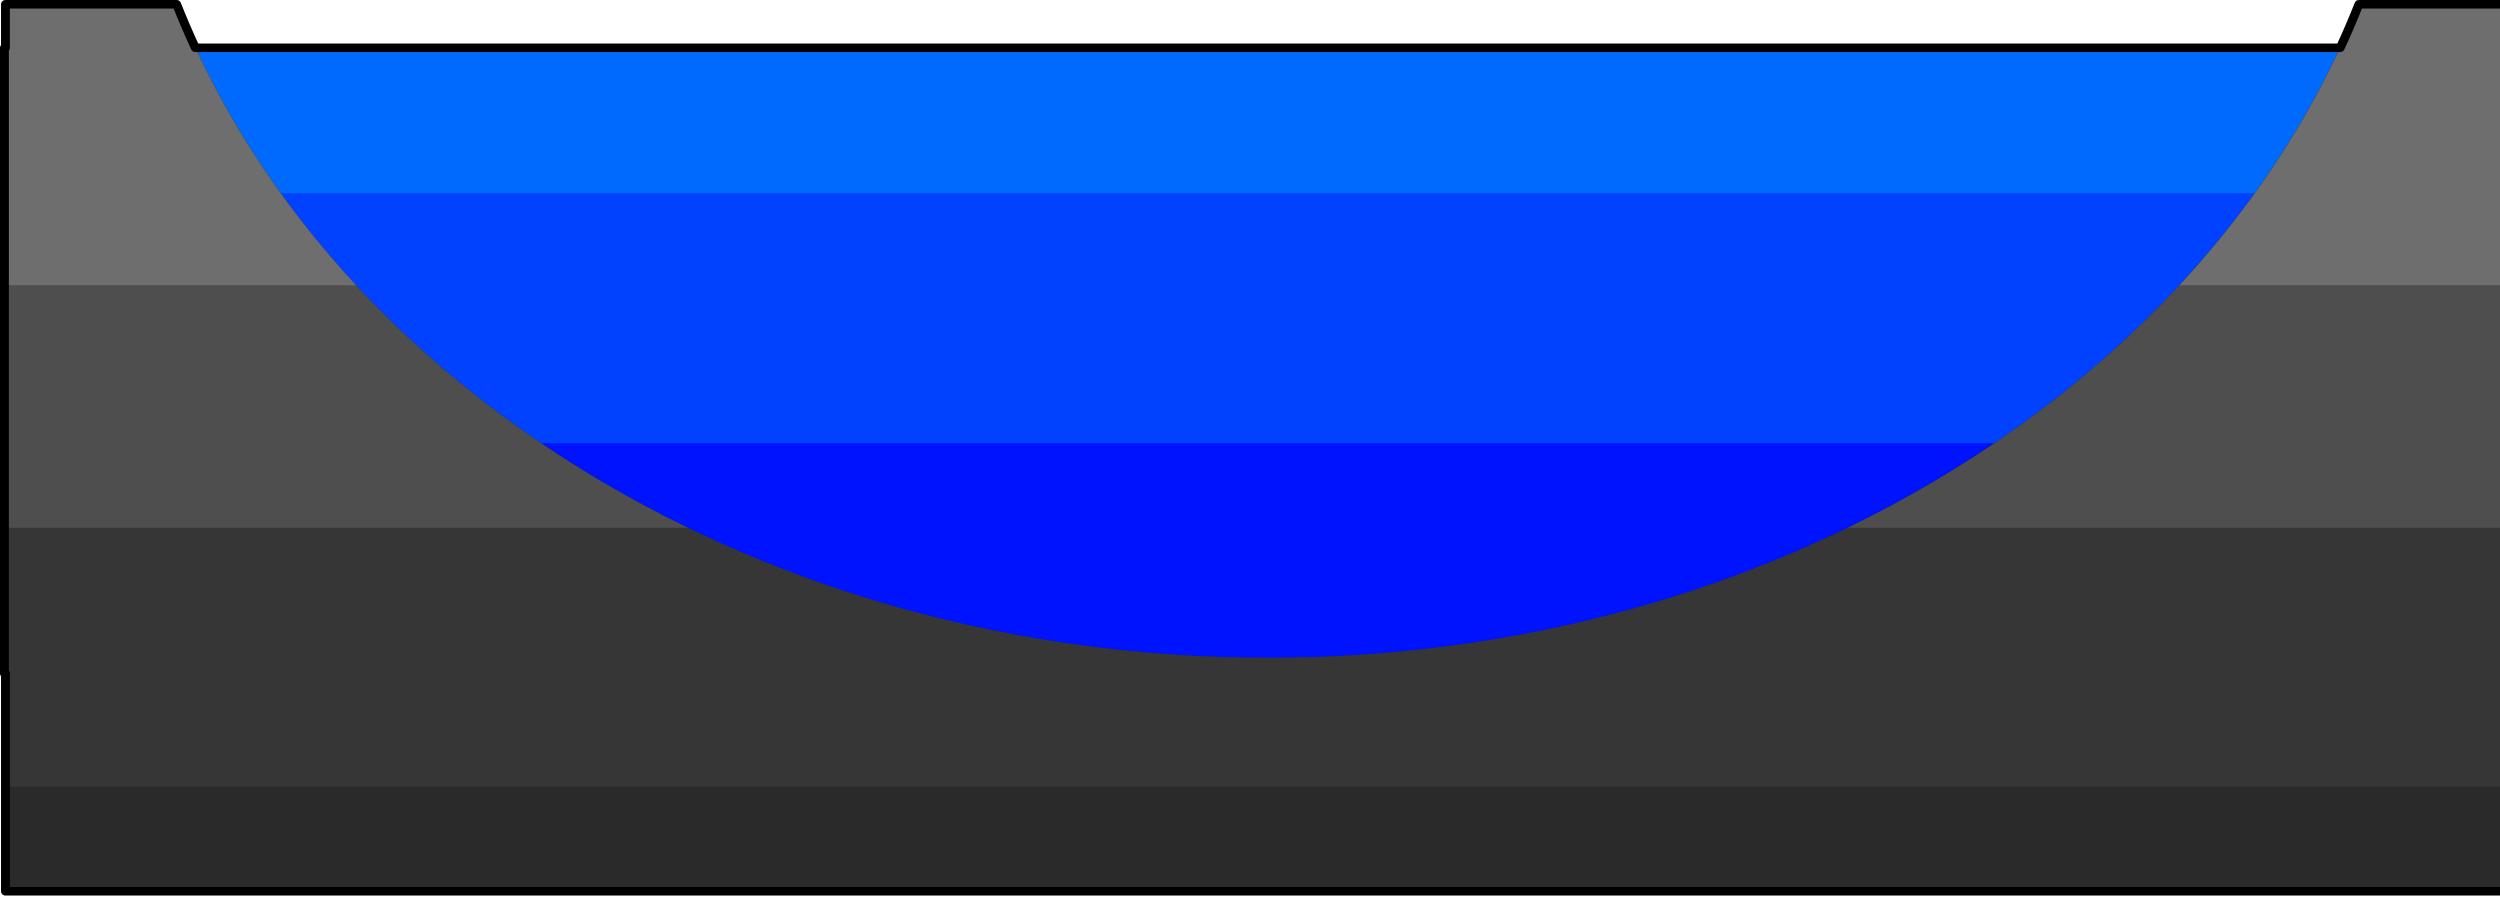 <?xml version="1.0" encoding="UTF-8" standalone="no"?>
<svg
   xmlns:dc="http://purl.org/dc/elements/1.1/"
   xmlns:cc="http://creativecommons.org/ns#"
   xmlns:rdf="http://www.w3.org/1999/02/22-rdf-syntax-ns#"
   xmlns:svg="http://www.w3.org/2000/svg"
   xmlns="http://www.w3.org/2000/svg"
   id="svg40"
   style="clip-rule:evenodd;fill-rule:evenodd;stroke-linecap:round;stroke-linejoin:round;stroke-miterlimit:1.5"
   xml:space="preserve"
   version="1.1"
   viewBox="0 0 22 8"
   height="8"
   width="22"><defs
   id="defs44" />
    <g
   id="g38"
   transform="matrix(0.026,0,0,0.025,0.009,0)">
        <g
   id="g36">
            <g
   id="g12"
   transform="matrix(0.962,0,0,0.806,17.191,45.917)">
                <rect
   id="rect10"
   style="fill:#0013ff"
   height="273.157"
   width="889.016"
   y="-36.085"
   x="-16.677" />
            </g>
            <path
   id="path14"
   style="fill:#0042ff"
   d="M 1.15,16.821 H 856.237 V 155.987 H 1.15 v 81.085 z" />
            <rect
   id="rect16"
   style="fill:#0069fe"
   height="51.181"
   width="855.087"
   y="16.821"
   x="1.15" />
            <g
   id="g20"
   transform="translate(-226.594,-925.766)">
                <path
   id="path18"
   style="fill:#2a2a2a"
   d="M 1082.59,927.266 V 1239.5 H 228.094 V 927.266 h 57.939 c 50.871,133.514 197.078,230.054 369.311,230.054 172.232,0 318.439,-96.54 369.306,-230.054 z" />
            </g>
            <g
   id="g24"
   transform="translate(1.499,1.499)">
                <path
   id="path22"
   style="fill:#363636"
   d="M 0.001,275.409 V 0.001 H 57.94 c 50.871,133.514 197.078,230.054 369.311,230.054 172.232,0 318.439,-96.54 369.306,-230.054 h 57.94 v 275.408 z" />
            </g>
            <g
   id="g28"
   transform="translate(1.499,1.499)">
                <path
   id="path26"
   style="fill:#4e4e4e"
   d="M 0.001,184.293 V 0.001 H 57.94 c 29.726,78.017 92.004,143.409 173.006,184.292 z m 854.496,0 H 623.555 C 704.557,143.41 766.834,78.018 796.557,0.001 h 57.94 z" />
            </g>
            <g
   id="g32"
   transform="translate(1.499,1.499)">
                <path
   id="path30"
   style="fill:#6e6e6e"
   d="M 0.001,98.908 V 0.001 H 57.94 c 13.738,36.057 34.429,69.417 60.709,98.907 z m 854.496,0 H 735.851 C 762.13,69.418 782.82,36.058 796.557,0.001 h 57.94 z" />
            </g>
            <path
   id="path34"
   style="fill:none;stroke:#000000;stroke-width:3px"
   d="M 1.5,16.821 V 1.5 h 57.939 c 1.967,5.163 4.077,10.272 6.326,15.321 H 791.73 c 2.249,-5.049 4.359,-10.158 6.326,-15.321 h 57.94 v 15.321 h 0.241 v 220.251 h -0.241 v 76.662 H 1.5 V 237.072 H 1.15 V 16.821 Z" />
        </g>
    </g>
</svg>
